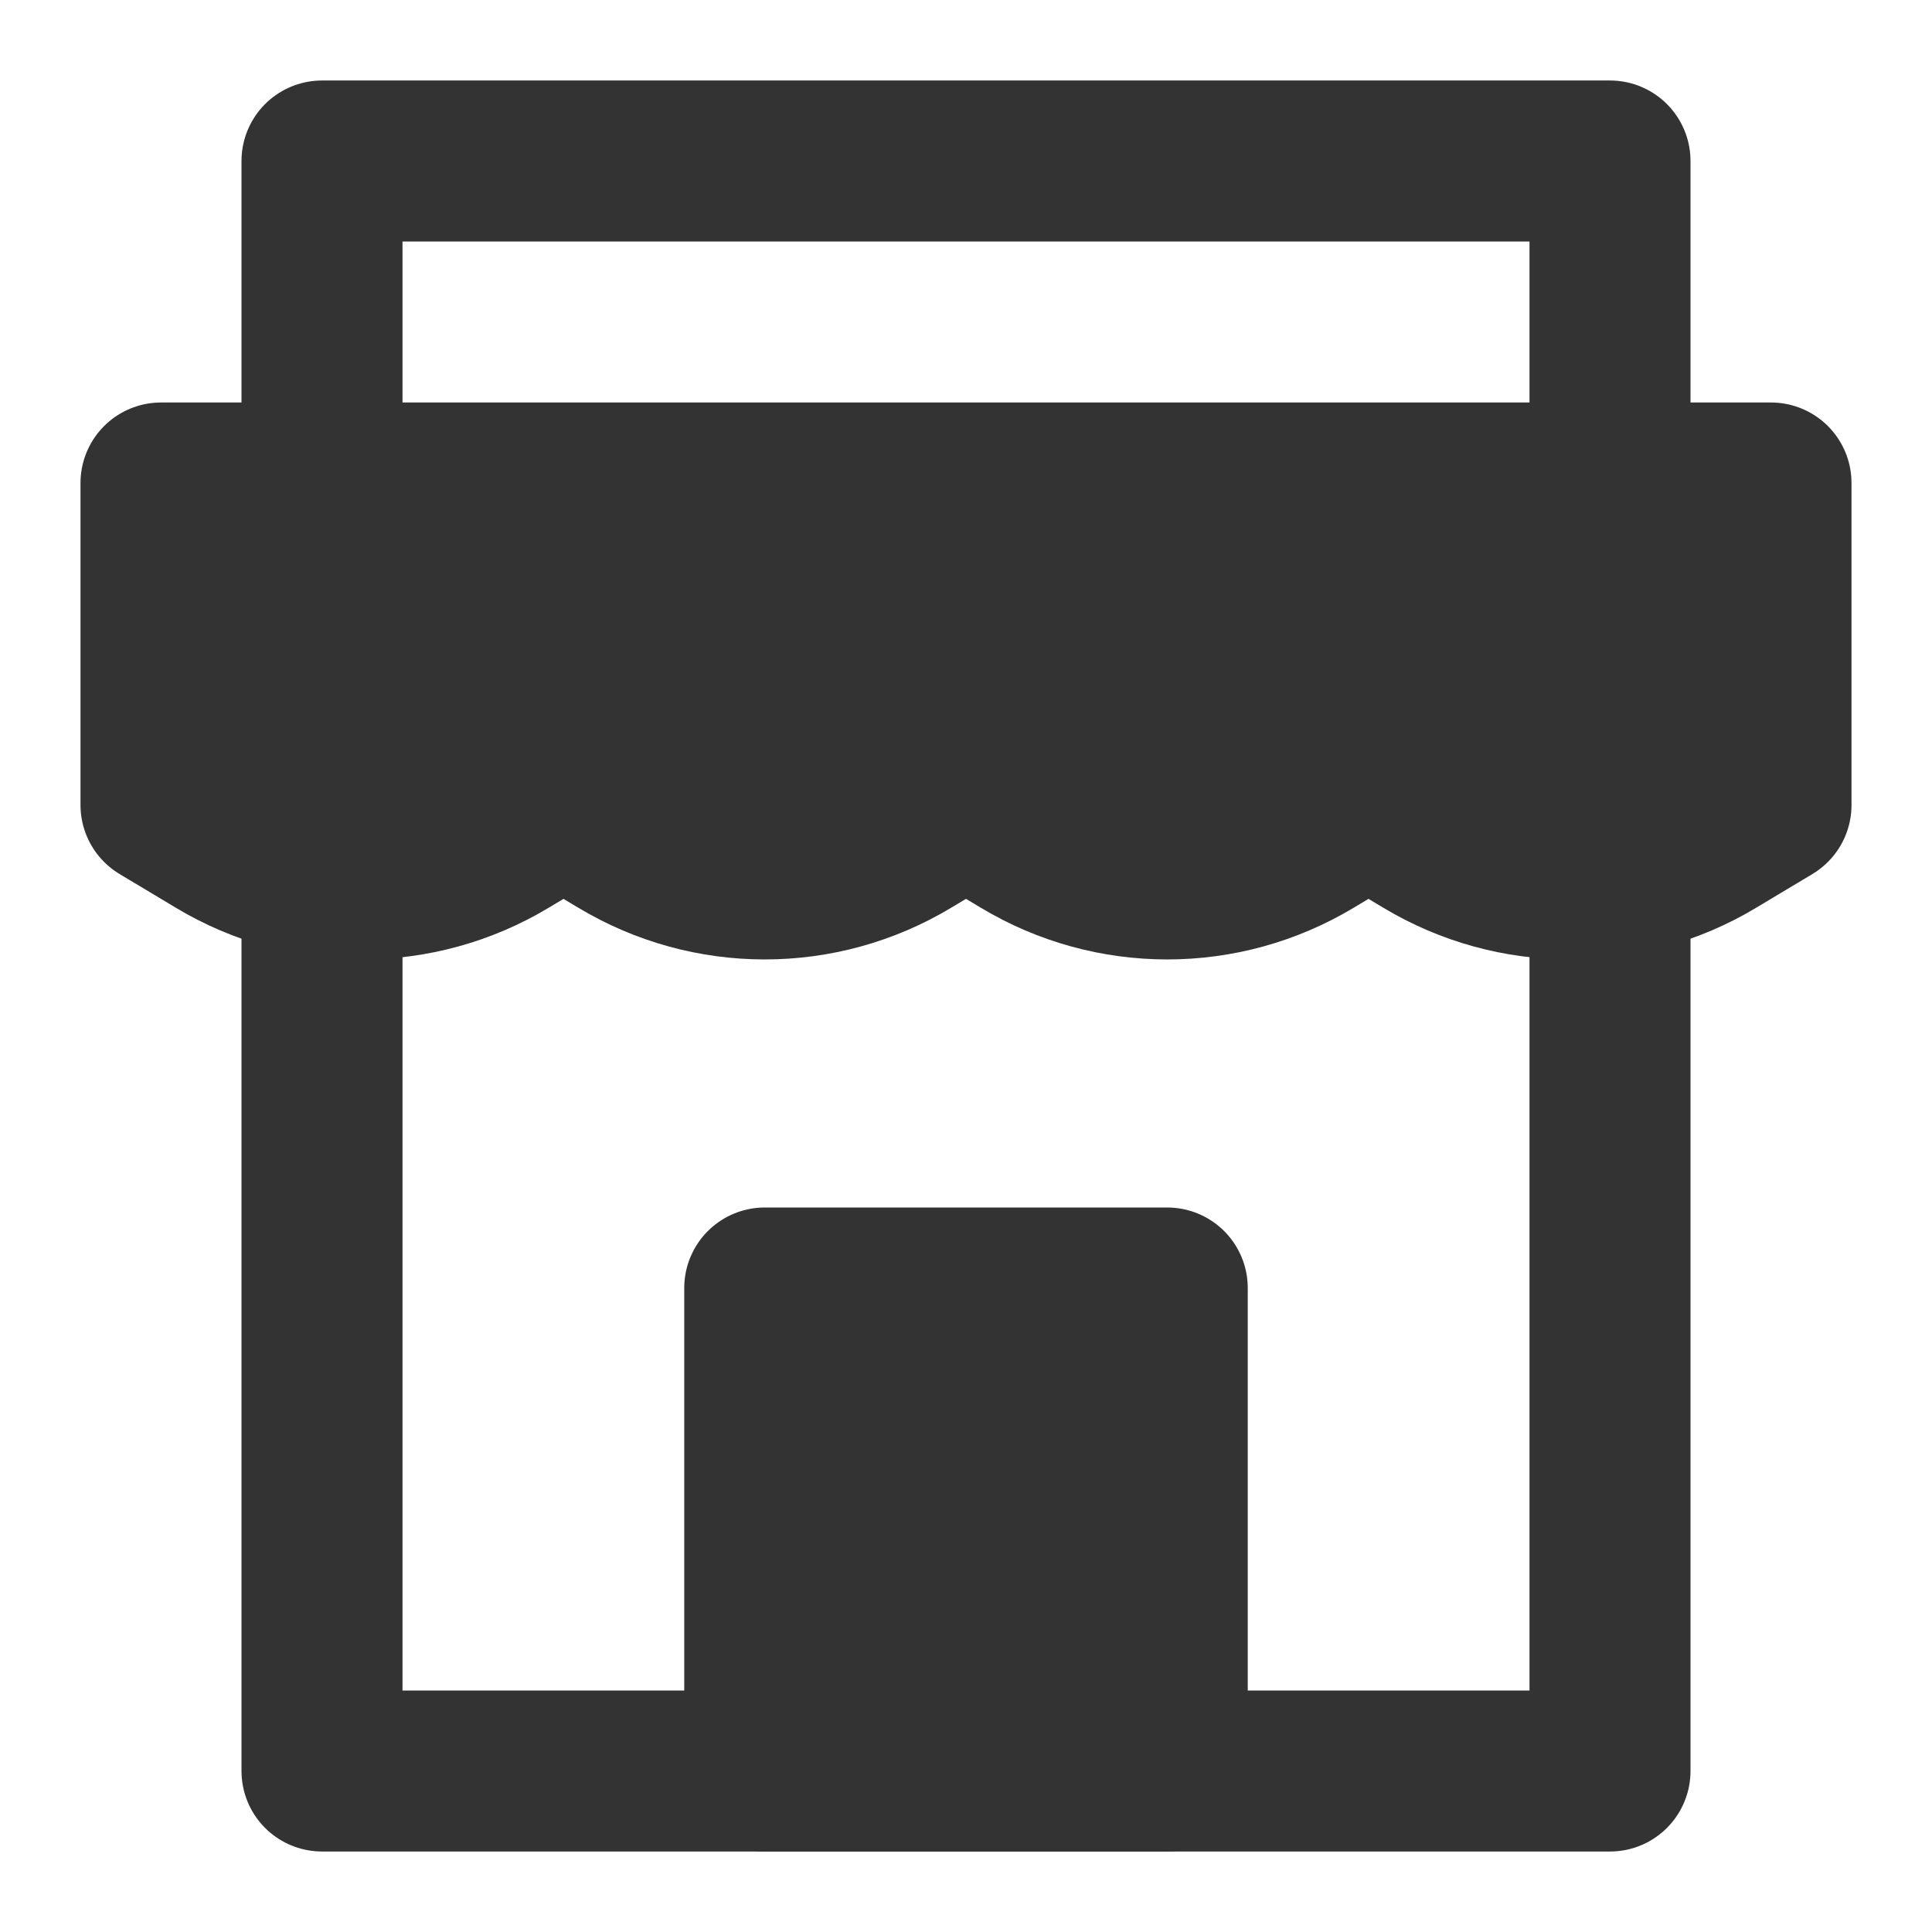 <svg width="24" height="24" viewBox="0 0 24 24" fill="none" xmlns="http://www.w3.org/2000/svg">
<path d="M2 6H22V10L21.301 10.419C20.192 11.085 18.808 11.085 17.699 10.419L17 10L16.301 10.419C15.192 11.085 13.808 11.085 12.699 10.419L12 10L11.301 10.419C10.192 11.085 8.808 11.085 7.699 10.419L7 10L6.301 10.419C5.192 11.085 3.808 11.085 2.699 10.419L2 10V6Z" fill="#333333" stroke="#333333" stroke-width="2" stroke-linecap="round" stroke-linejoin="round"/>
<path d="M4 11.244V22H20V11" stroke="#333333" stroke-width="2" stroke-linecap="round" stroke-linejoin="round"/>
<path d="M4 5.911V2H20V6" stroke="#333333" stroke-width="2" stroke-linecap="round" stroke-linejoin="round"/>
<path d="M14.5 16H9.5V22H14.5V16Z" fill="#333333" stroke="#333333" stroke-width="2" stroke-linecap="round" stroke-linejoin="round"/>
</svg>
